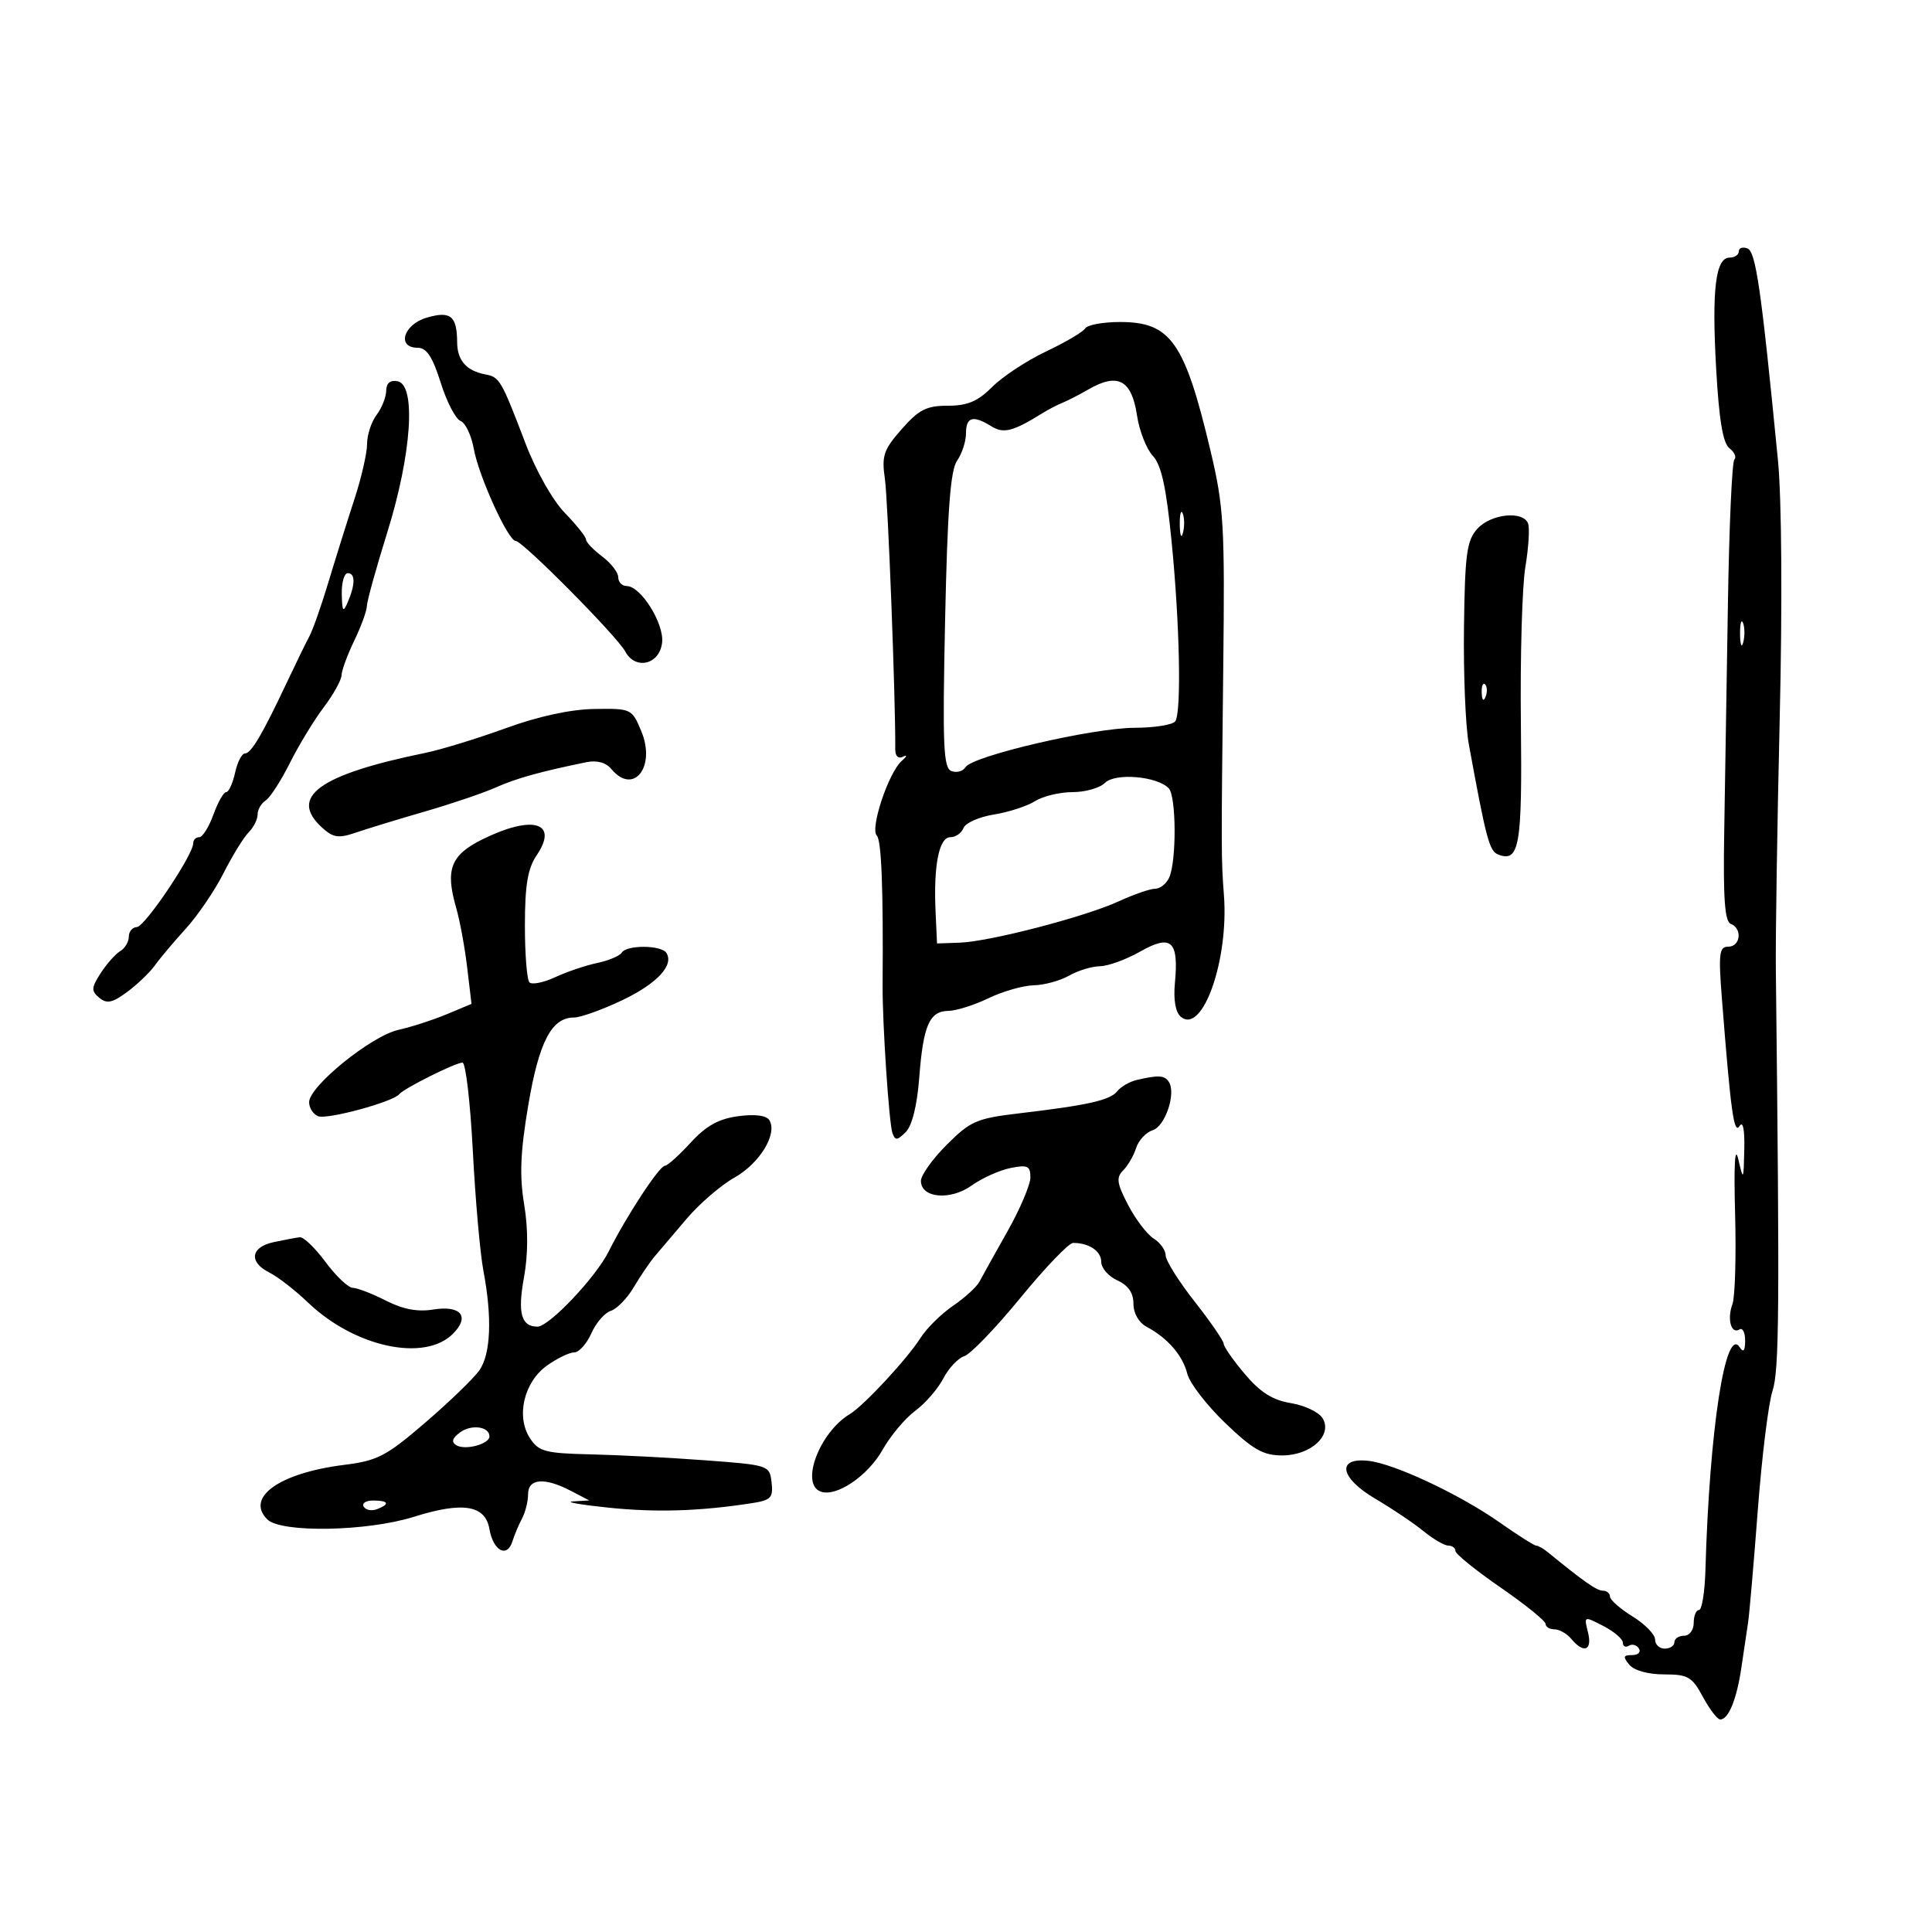 <svg xmlns="http://www.w3.org/2000/svg" width="300" height="300" viewBox="0 0 300 300" version="1.1">
	<path d="M 270 39.031 C 270 39.564, 269.361 40, 268.579 40 C 266.389 40, 265.790 44.926, 266.482 57.234 C 266.931 65.207, 267.533 68.821, 268.543 69.599 C 269.327 70.203, 269.672 70.994, 269.310 71.357 C 268.948 71.719, 268.498 81.800, 268.310 93.758 C 268.123 105.716, 267.864 121.683, 267.735 129.239 C 267.560 139.486, 267.818 143.100, 268.750 143.458 C 270.581 144.160, 270.277 147, 268.371 147 C 266.945 147, 266.822 148.027, 267.390 155.250 C 268.763 172.734, 269.247 176.218, 270.112 174.853 C 270.648 174.008, 270.926 175.376, 270.853 178.500 C 270.740 183.360, 270.714 183.402, 269.920 180 C 269.396 177.754, 269.219 180.798, 269.426 188.500 C 269.603 195.100, 269.417 201.400, 269.012 202.500 C 268.151 204.842, 268.815 207.232, 270.105 206.435 C 270.597 206.131, 270.993 206.921, 270.985 208.191 C 270.974 209.759, 270.709 210.090, 270.158 209.222 C 267.945 205.734, 265.444 221.913, 264.820 243.750 C 264.722 247.188, 264.273 250, 263.821 250 C 263.369 250, 263 250.900, 263 252 C 263 253.111, 262.333 254, 261.500 254 C 260.675 254, 260 254.450, 260 255 C 260 255.550, 259.325 256, 258.500 256 C 257.675 256, 257 255.362, 257 254.582 C 257 253.801, 255.425 252.190, 253.500 251 C 251.575 249.810, 250 248.424, 250 247.918 C 250 247.413, 249.502 247, 248.894 247 C 247.941 247, 246.031 245.665, 240.292 240.985 C 239.628 240.443, 238.836 240, 238.532 240 C 238.228 240, 235.687 238.389, 232.885 236.419 C 226.686 232.062, 216.569 227.304, 212.519 226.841 C 207.467 226.263, 208.041 229.484, 213.569 232.732 C 216.159 234.255, 219.517 236.513, 221.033 237.750 C 222.549 238.988, 224.286 240, 224.894 240 C 225.502 240, 226 240.377, 226 240.837 C 226 241.297, 229.150 243.845, 233 246.500 C 236.850 249.155, 240 251.703, 240 252.163 C 240 252.623, 240.620 253, 241.378 253 C 242.135 253, 243.315 253.675, 244 254.500 C 245.935 256.832, 247.289 256.286, 246.579 253.459 C 245.942 250.923, 245.947 250.921, 248.971 252.485 C 250.637 253.346, 252 254.516, 252 255.085 C 252 255.653, 252.419 255.859, 252.931 255.543 C 253.443 255.226, 254.144 255.425, 254.490 255.984 C 254.835 256.543, 254.361 257, 253.437 257 C 252.055 257, 251.977 257.268, 253 258.500 C 253.741 259.392, 255.926 260, 258.395 260 C 262.112 260, 262.742 260.365, 264.430 263.500 C 265.467 265.425, 266.678 267, 267.122 267 C 268.398 267, 269.672 263.884, 270.392 259 C 270.758 256.525, 271.227 253.375, 271.435 252 C 271.643 250.625, 272.325 242.750, 272.949 234.500 C 273.574 226.250, 274.599 217.925, 275.228 216 C 276.283 212.772, 276.354 203.871, 275.752 150.500 C 275.696 145.550, 275.967 128, 276.354 111.500 C 276.772 93.676, 276.662 77.441, 276.082 71.500 C 273.482 44.871, 272.648 39.079, 271.339 38.577 C 270.603 38.294, 270 38.499, 270 39.031 M 66.250 49.330 C 62.633 50.398, 61.563 54, 64.863 54 C 66.242 54, 67.169 55.409, 68.431 59.419 C 69.368 62.399, 70.755 65.076, 71.512 65.366 C 72.270 65.657, 73.197 67.606, 73.573 69.697 C 74.337 73.950, 78.910 84, 80.082 84 C 81.158 84, 95.821 98.798, 97.085 101.158 C 98.658 104.099, 102.419 103.203, 102.812 99.794 C 103.154 96.833, 99.505 91, 97.312 91 C 96.590 91, 96 90.388, 96 89.640 C 96 88.892, 94.875 87.435, 93.500 86.403 C 92.125 85.370, 91 84.190, 91 83.781 C 91 83.371, 89.521 81.513, 87.713 79.651 C 85.837 77.720, 83.216 73.095, 81.610 68.883 C 77.848 59.015, 77.583 58.556, 75.393 58.142 C 72.414 57.580, 71.001 55.973, 70.985 53.128 C 70.961 49.047, 69.952 48.238, 66.250 49.330 M 168.501 50.998 C 168.162 51.547, 165.439 53.153, 162.450 54.567 C 159.462 55.981, 155.697 58.457, 154.085 60.069 C 151.827 62.327, 150.241 63, 147.181 63 C 143.862 63, 142.680 63.600, 140.011 66.640 C 137.192 69.851, 136.885 70.765, 137.409 74.390 C 137.886 77.691, 139.079 108.835, 139.015 116.309 C 139.006 117.430, 139.475 117.877, 140.250 117.485 C 140.938 117.137, 140.825 117.448, 140 118.176 C 137.975 119.963, 135.072 128.672, 136.144 129.744 C 136.875 130.475, 137.165 137.918, 137.051 153 C 137.008 158.828, 138.042 174.404, 138.575 175.928 C 138.997 177.135, 139.315 177.113, 140.643 175.785 C 141.629 174.800, 142.408 171.662, 142.738 167.358 C 143.362 159.197, 144.319 157.012, 147.285 156.966 C 148.503 156.947, 151.300 156.063, 153.500 155 C 155.700 153.937, 158.850 153.037, 160.500 152.998 C 162.150 152.960, 164.625 152.286, 166 151.500 C 167.375 150.714, 169.536 150.055, 170.802 150.035 C 172.068 150.016, 174.888 148.988, 177.069 147.750 C 181.870 145.026, 183.052 146.087, 182.444 152.576 C 182.190 155.283, 182.523 157.189, 183.372 157.894 C 186.723 160.675, 190.816 149.099, 190.051 139 C 189.621 133.322, 189.619 132.462, 189.948 103.500 C 190.198 81.570, 190.029 78.687, 187.986 70.074 C 183.955 53.076, 181.798 50, 173.906 50 C 171.273 50, 168.840 50.449, 168.501 50.998 M 59.968 60.677 C 59.951 61.680, 59.276 63.374, 58.468 64.441 C 57.661 65.509, 57 67.534, 57 68.941 C 57 70.349, 56.117 74.200, 55.038 77.500 C 53.958 80.800, 52.160 86.540, 51.043 90.255 C 49.925 93.971, 48.585 97.796, 48.066 98.755 C 47.547 99.715, 45.955 102.975, 44.529 106 C 40.713 114.095, 38.995 117, 38.025 117 C 37.549 117, 36.862 118.350, 36.500 120 C 36.138 121.650, 35.517 123, 35.121 123 C 34.726 123, 33.832 124.575, 33.136 126.500 C 32.440 128.425, 31.450 130, 30.935 130 C 30.421 130, 30 130.428, 30 130.950 C 30 132.757, 22.496 143.910, 21.250 143.955 C 20.563 143.980, 20 144.653, 20 145.450 C 20 146.248, 19.396 147.260, 18.657 147.700 C 17.919 148.140, 16.559 149.674, 15.635 151.109 C 14.167 153.388, 14.140 153.871, 15.419 154.932 C 16.594 155.908, 17.448 155.729, 19.759 154.020 C 21.341 152.851, 23.280 150.990, 24.068 149.885 C 24.855 148.780, 27.010 146.221, 28.855 144.198 C 30.700 142.175, 33.336 138.297, 34.712 135.581 C 36.089 132.865, 37.842 130.015, 38.608 129.250 C 39.373 128.484, 40 127.237, 40 126.478 C 40 125.720, 40.563 124.740, 41.250 124.300 C 41.938 123.860, 43.625 121.250, 45 118.500 C 46.375 115.750, 48.737 111.860, 50.250 109.856 C 51.763 107.852, 53.015 105.602, 53.034 104.856 C 53.053 104.110, 53.937 101.700, 55 99.500 C 56.063 97.300, 56.947 94.875, 56.966 94.111 C 56.985 93.347, 58.419 88.172, 60.153 82.611 C 63.911 70.560, 64.646 59.786, 61.750 59.205 C 60.602 58.974, 59.989 59.481, 59.968 60.677 M 169 60.476 C 167.625 61.271, 165.825 62.197, 165 62.533 C 164.175 62.869, 162.825 63.565, 162 64.079 C 157.315 67, 155.847 67.385, 153.939 66.194 C 151.108 64.426, 150 64.730, 150 67.277 C 150 68.530, 149.379 70.443, 148.620 71.527 C 147.582 73.010, 147.119 79.172, 146.754 96.333 C 146.341 115.783, 146.486 119.249, 147.736 119.729 C 148.542 120.038, 149.525 119.768, 149.920 119.129 C 151.002 117.379, 169.700 113.025, 176.191 113.012 C 179.321 113.005, 182.165 112.542, 182.511 111.982 C 183.469 110.432, 183.184 96.839, 181.927 84.102 C 181.092 75.640, 180.339 72.207, 179.003 70.773 C 178.013 69.710, 176.911 66.892, 176.554 64.509 C 175.724 58.978, 173.574 57.830, 169 60.476 M 183.195 81.500 C 183.215 83.150, 183.439 83.704, 183.693 82.731 C 183.947 81.758, 183.930 80.408, 183.656 79.731 C 183.382 79.054, 183.175 79.850, 183.195 81.500 M 229.405 82.105 C 227.757 83.926, 227.477 85.982, 227.326 97.355 C 227.231 104.585, 227.563 112.750, 228.066 115.500 C 230.777 130.336, 231.264 132.164, 232.651 132.696 C 235.931 133.955, 236.381 131.337, 236.162 112.261 C 236.043 101.943, 236.356 91.040, 236.858 88.032 C 237.360 85.025, 237.549 81.988, 237.278 81.282 C 236.503 79.261, 231.506 79.783, 229.405 82.105 M 53.070 92.250 C 53.129 94.974, 53.280 95.176, 54 93.500 C 55.187 90.737, 55.187 89, 54 89 C 53.450 89, 53.032 90.463, 53.070 92.250 M 270.195 98.500 C 270.215 100.150, 270.439 100.704, 270.693 99.731 C 270.947 98.758, 270.930 97.408, 270.656 96.731 C 270.382 96.054, 270.175 96.850, 270.195 98.500 M 230.079 107.583 C 230.127 108.748, 230.364 108.985, 230.683 108.188 C 230.972 107.466, 230.936 106.603, 230.604 106.271 C 230.272 105.939, 230.036 106.529, 230.079 107.583 M 78.500 113.087 C 74.100 114.686, 68.475 116.410, 66 116.917 C 49.517 120.294, 44.758 123.756, 50.036 128.533 C 51.754 130.088, 52.575 130.204, 55.286 129.276 C 57.054 128.671, 61.875 127.199, 66 126.004 C 70.125 124.810, 75.075 123.130, 77 122.271 C 80.178 120.854, 83.867 119.826, 91.057 118.353 C 92.692 118.018, 94.088 118.401, 94.929 119.415 C 98.369 123.559, 101.897 119.083, 99.574 113.523 C 98.122 110.048, 98.023 110.001, 92.301 110.089 C 88.587 110.146, 83.621 111.225, 78.500 113.087 M 171.579 121.564 C 170.789 122.354, 168.520 123, 166.536 123 C 164.553 123, 161.933 123.632, 160.715 124.404 C 159.497 125.176, 156.623 126.110, 154.328 126.479 C 152.034 126.847, 149.911 127.791, 149.610 128.575 C 149.309 129.359, 148.394 130, 147.577 130 C 145.817 130, 144.947 134.341, 145.273 141.500 L 145.500 146.500 149 146.378 C 153.680 146.215, 168.460 142.374, 173.739 139.948 C 176.071 138.877, 178.610 138, 179.382 138 C 180.154 138, 181.134 137.213, 181.560 136.250 C 182.706 133.658, 182.656 123.668, 181.491 122.420 C 179.730 120.534, 173.175 119.968, 171.579 121.564 M 75 130.291 C 69.983 132.754, 69.107 134.996, 70.833 140.956 C 71.398 142.905, 72.165 147.061, 72.538 150.191 L 73.216 155.883 69.370 157.490 C 67.254 158.374, 63.867 159.469, 61.842 159.924 C 57.633 160.870, 48.001 168.677, 48 171.143 C 48 172.047, 48.636 173.030, 49.414 173.329 C 50.836 173.874, 61.067 171.091, 62 169.904 C 62.702 169.012, 70.731 165, 71.815 165 C 72.307 165, 73.029 171.169, 73.420 178.710 C 73.811 186.250, 74.552 194.636, 75.066 197.346 C 76.438 204.583, 76.208 210.258, 74.440 212.783 C 73.582 214.008, 69.814 217.649, 66.066 220.874 C 59.987 226.106, 58.630 226.816, 53.468 227.461 C 43.412 228.717, 38.067 232.499, 41.502 235.928 C 43.629 238.051, 56.997 237.816, 64.273 235.528 C 71.863 233.140, 75.353 233.703, 75.995 237.418 C 76.585 240.825, 78.744 241.982, 79.572 239.333 C 79.888 238.325, 80.563 236.719, 81.073 235.764 C 81.583 234.809, 82 233.121, 82 232.014 C 82 229.572, 84.565 229.371, 88.636 231.494 L 91.500 232.988 89 233.134 C 87.625 233.214, 90.100 233.653, 94.500 234.109 C 101.925 234.879, 108.682 234.665, 116.811 233.401 C 119.716 232.950, 120.084 232.556, 119.811 230.193 C 119.503 227.527, 119.400 227.493, 109.500 226.754 C 104 226.343, 95.971 225.927, 91.658 225.829 C 84.662 225.669, 83.653 225.399, 82.296 223.329 C 80.092 219.966, 81.350 214.599, 84.942 212.041 C 86.519 210.919, 88.417 210, 89.160 210 C 89.904 210, 91.100 208.671, 91.819 207.047 C 92.538 205.424, 93.900 203.849, 94.846 203.549 C 95.793 203.248, 97.402 201.590, 98.422 199.863 C 99.442 198.136, 100.890 195.998, 101.640 195.112 C 102.390 194.225, 104.632 191.586, 106.621 189.247 C 108.610 186.908, 111.958 184.028, 114.060 182.846 C 117.972 180.648, 120.766 176.048, 119.467 173.946 C 119.004 173.197, 117.248 172.972, 114.621 173.324 C 111.582 173.732, 109.645 174.811, 107.237 177.438 C 105.442 179.397, 103.642 181.012, 103.237 181.026 C 102.369 181.056, 97.248 188.867, 94.516 194.329 C 92.497 198.363, 85.263 206, 83.460 206 C 80.936 206, 80.356 203.912, 81.354 198.408 C 82.013 194.771, 82.025 190.851, 81.389 187.002 C 80.650 182.535, 80.803 178.863, 82.033 171.592 C 83.697 161.753, 85.656 158, 89.128 158 C 90.127 158, 93.449 156.814, 96.509 155.366 C 101.976 152.777, 104.682 149.913, 103.487 147.979 C 102.720 146.738, 97.307 146.694, 96.548 147.923 C 96.234 148.431, 94.520 149.153, 92.739 149.529 C 90.957 149.904, 88.021 150.897, 86.214 151.736 C 84.407 152.575, 82.607 152.939, 82.214 152.545 C 81.821 152.151, 81.503 148.154, 81.507 143.664 C 81.512 137.415, 81.943 134.865, 83.343 132.794 C 86.783 127.705, 82.740 126.492, 75 130.291 M 176.500 167.700 C 175.400 167.958, 174.050 168.738, 173.500 169.434 C 172.387 170.841, 168.979 171.612, 158.267 172.877 C 151.657 173.657, 150.688 174.077, 147.017 177.748 C 144.808 179.957, 143 182.484, 143 183.363 C 143 186.040, 147.547 186.459, 150.874 184.090 C 152.501 182.931, 155.220 181.706, 156.916 181.367 C 159.567 180.837, 160 181.041, 160 182.821 C 160 183.961, 158.400 187.729, 156.444 191.196 C 154.488 194.663, 152.533 198.175, 152.100 199 C 151.667 199.825, 149.816 201.519, 147.986 202.765 C 146.157 204.011, 143.880 206.261, 142.926 207.765 C 140.860 211.022, 134.131 218.273, 131.964 219.576 C 127.262 222.404, 124.239 230.387, 127.410 231.604 C 129.820 232.529, 134.759 229.202, 137.064 225.099 C 138.277 222.942, 140.551 220.230, 142.118 219.071 C 143.685 217.912, 145.644 215.654, 146.473 214.053 C 147.301 212.452, 148.771 210.889, 149.739 210.581 C 150.708 210.273, 154.634 206.191, 158.465 201.510 C 162.296 196.830, 165.972 193, 166.634 193 C 169.116 193, 171 194.271, 171 195.946 C 171 196.899, 172.125 198.192, 173.500 198.818 C 175.191 199.588, 176 200.762, 176 202.443 C 176 203.936, 176.829 205.373, 178.076 206.041 C 181.324 207.779, 183.651 210.475, 184.368 213.330 C 184.730 214.771, 187.382 218.211, 190.263 220.974 C 194.566 225.102, 196.141 225.998, 199.095 225.999 C 203.570 226, 207.003 222.813, 205.349 220.191 C 204.762 219.261, 202.550 218.218, 200.434 217.874 C 197.622 217.416, 195.701 216.203, 193.307 213.374 C 191.505 211.243, 190.023 209.124, 190.015 208.666 C 190.007 208.207, 187.975 205.254, 185.500 202.103 C 183.025 198.953, 181 195.724, 181 194.928 C 181 194.132, 180.164 192.959, 179.143 192.321 C 178.122 191.684, 176.338 189.342, 175.178 187.117 C 173.422 183.747, 173.292 182.850, 174.403 181.740 C 175.136 181.007, 176.044 179.438, 176.419 178.255 C 176.795 177.071, 177.948 175.834, 178.982 175.506 C 180.922 174.890, 182.634 169.835, 181.515 168.024 C 180.860 166.964, 179.908 166.902, 176.500 167.700 M 42.500 192.878 C 38.908 193.646, 38.584 195.984, 41.844 197.610 C 43.134 198.253, 45.834 200.351, 47.844 202.272 C 55.086 209.191, 65.920 211.524, 70.331 207.113 C 73.021 204.424, 71.567 202.646, 67.249 203.347 C 64.841 203.738, 62.558 203.305, 59.916 201.957 C 57.806 200.881, 55.499 199.989, 54.790 199.976 C 54.080 199.963, 52.176 198.163, 50.558 195.976 C 48.940 193.789, 47.140 192.053, 46.558 192.118 C 45.976 192.183, 44.150 192.525, 42.500 192.878 M 71.446 222.416 C 70.214 223.316, 70.040 223.907, 70.857 224.412 C 72.216 225.252, 76 224.242, 76 223.040 C 76 221.509, 73.208 221.127, 71.446 222.416 M 56.473 233.956 C 56.798 234.482, 57.725 234.659, 58.532 234.349 C 60.599 233.556, 60.356 233, 57.941 233 C 56.809 233, 56.148 233.430, 56.473 233.956" stroke="none" fill="black" fill-rule="evenodd"/>
</svg>